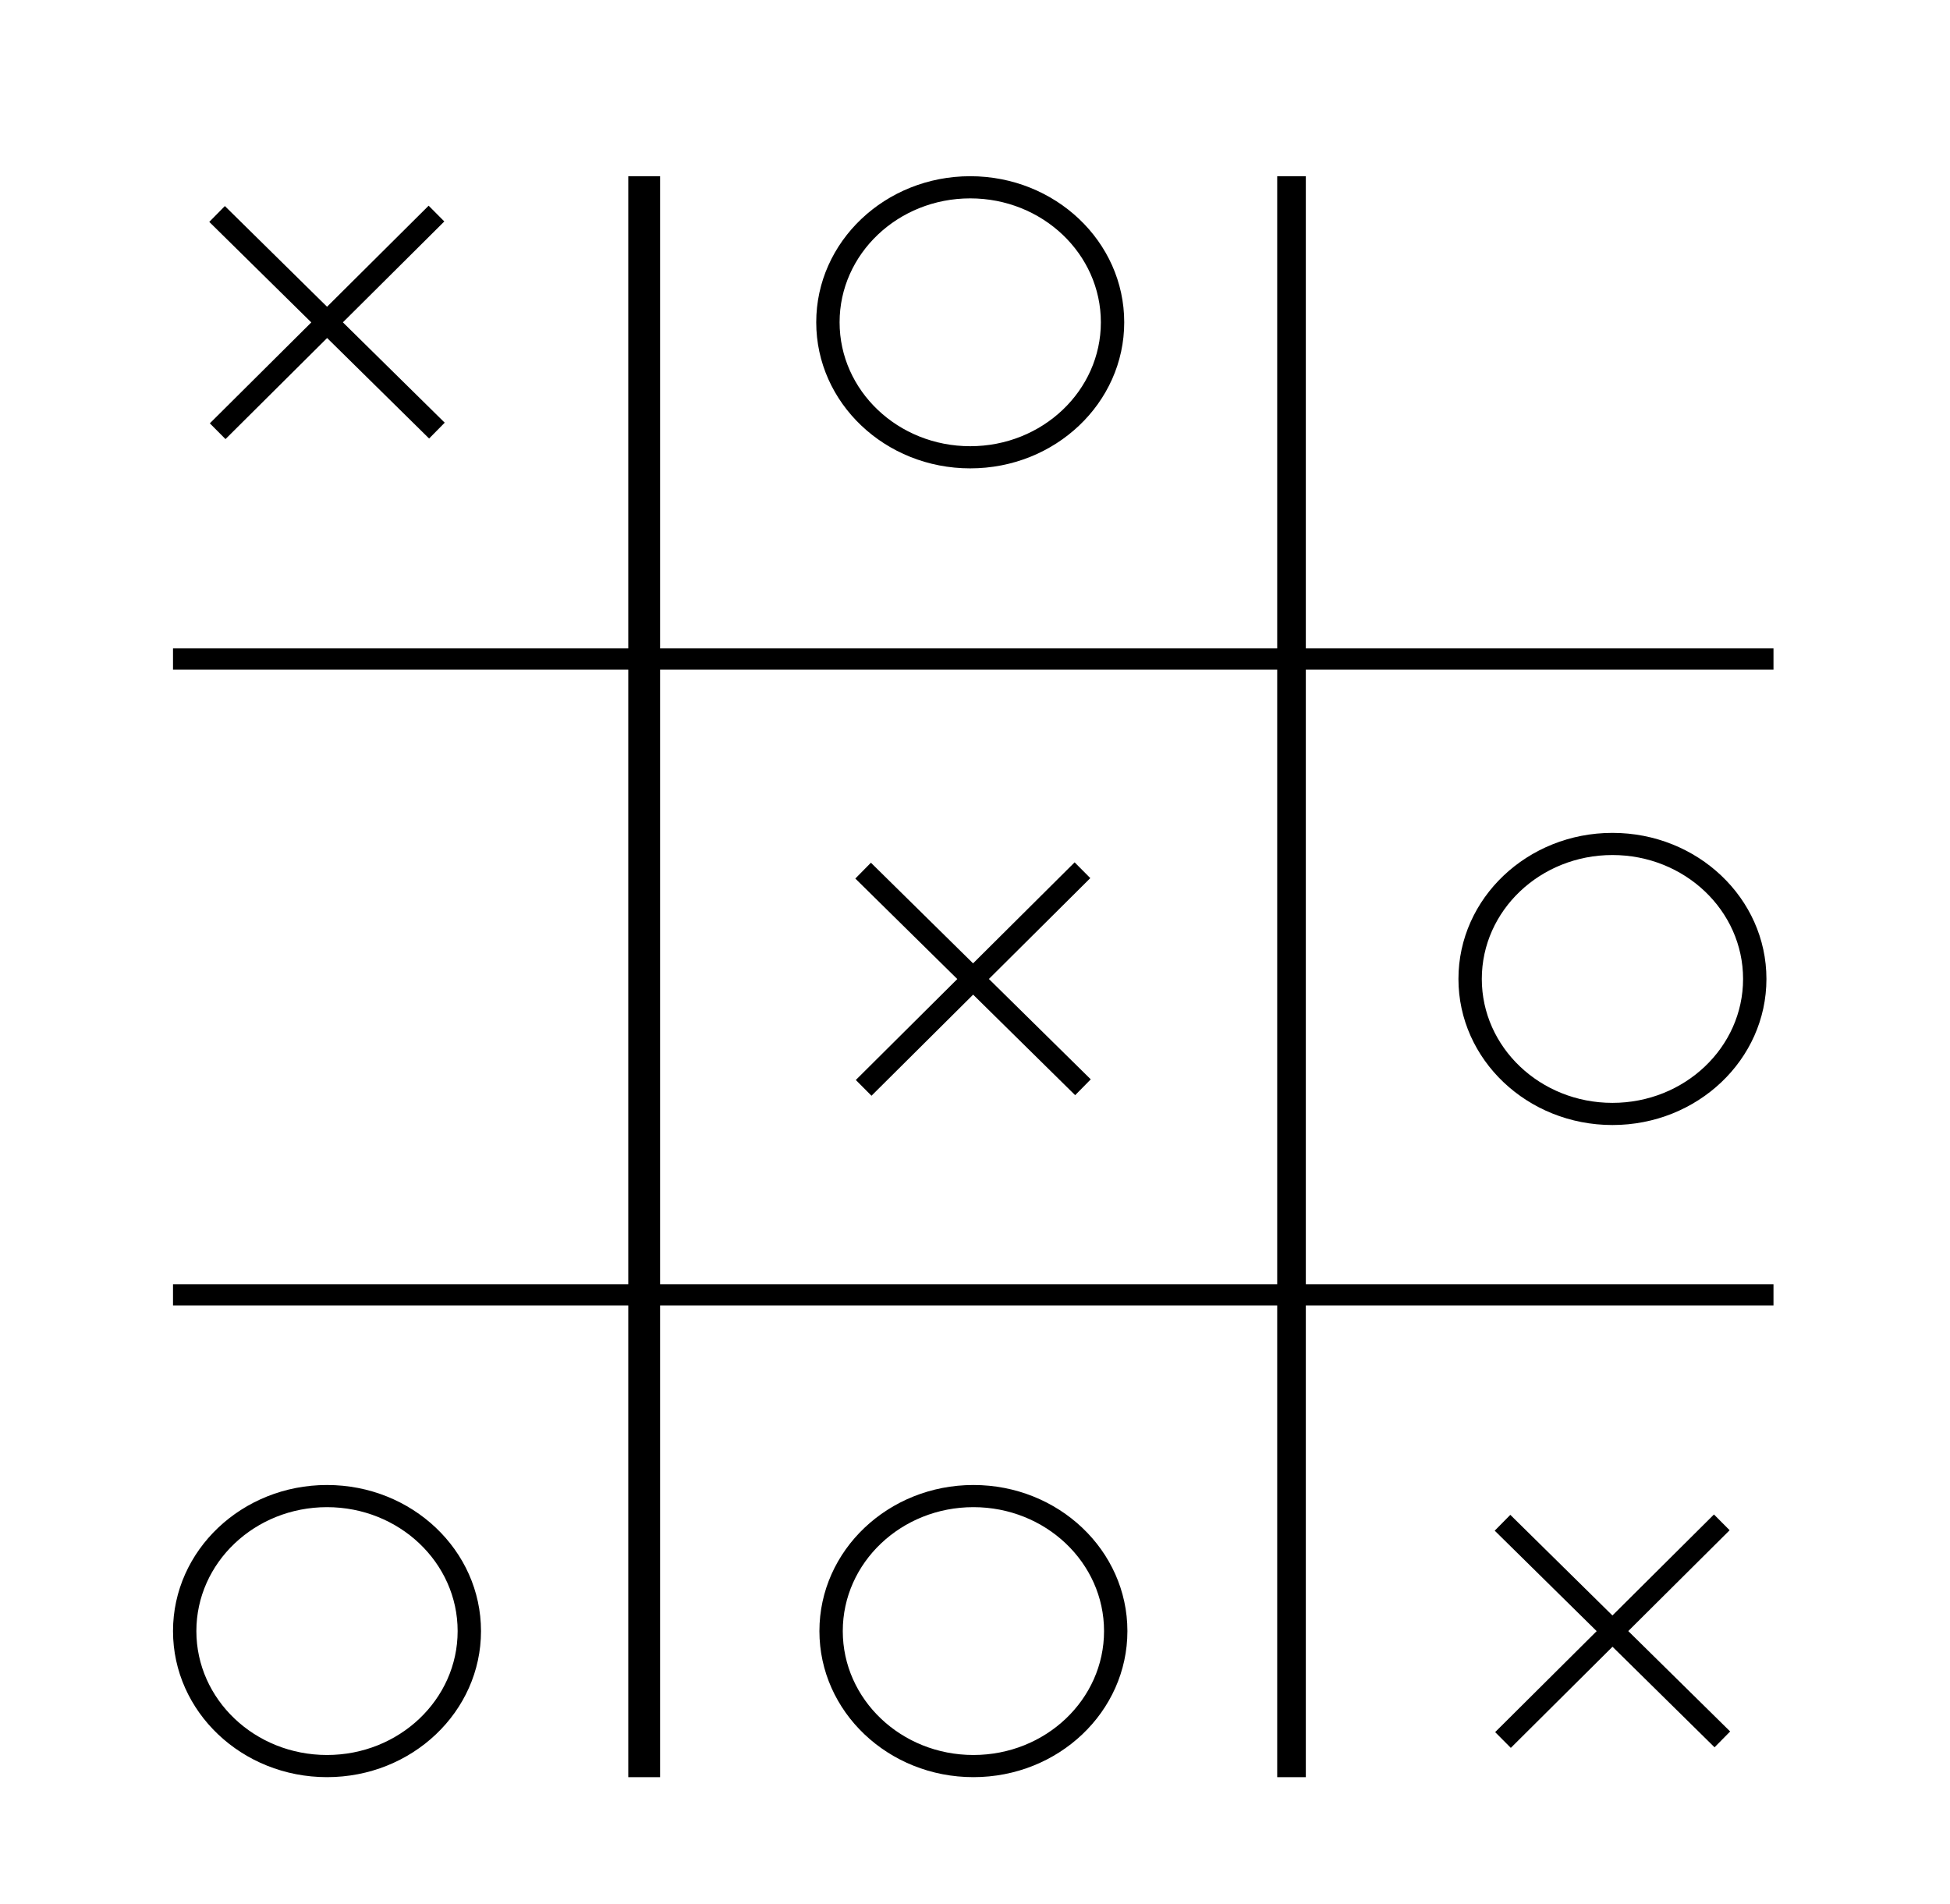 <svg xmlns="http://www.w3.org/2000/svg" viewBox="0 -64 1024 1000" style="transform: scaleY(-1);">
<path fill="currentColor" d="M338.446 869.221v-840.687zM90.852 276.496h840.458zM677.893 869.221v-840.687zM90.852 615.943h836.755zM453.054 506.958l116.221-116.221zM454.572 392.255l113.185 113.185zM788.627 850.626l116.221-116.221zM790.147 735.921l113.185 113.185zM113.609 163.353l116.221-116.221zM115.127 48.648l113.185 113.185zM329.918 869.221h16.705v-840.687h-16.705v840.687zM670.695 869.221h15.034v-840.689h-15.034v840.689zM90.852 287.646h840.458v-11.15h-840.458v11.15zM90.852 621.517h840.458v-11.15h-840.458v11.15zM908.282 739.56l-8.231-8.275-114.904 114.288 8.231 8.275 114.904-114.288zM793.112 731.477l-8.192 8.314 115.442 113.756 8.192-8.314-115.442-113.756zM572.548 397.114l-8.231-8.275-114.904 114.288 8.231 8.275 114.904-114.288zM457.348 389.031l-8.192 8.314 115.442 113.756 8.192-8.314-115.442-113.756zM233.324 52.288l-8.231-8.275-114.904 114.288 8.231 8.275 114.904-114.288zM118.091 44.205l-8.192 8.314 115.442 113.756 8.192-8.314-115.442-113.756zM511.165 869.221c-44.662 0-80.868-34.343-80.868-76.708s36.206-76.708 80.868-76.708 80.868 34.343 80.868 76.708-36.206 76.708-80.868 76.708zM511.165 727.442c-37.886 0-68.6 29.133-68.6 65.072s30.713 65.072 68.6 65.072 68.6-29.133 68.6-65.072-30.713-65.072-68.6-65.072zM171.72 869.221c-44.662 0-80.868-34.343-80.868-76.708s36.206-76.708 80.868-76.708 80.868 34.343 80.868 76.708-36.206 76.708-80.868 76.708zM171.72 727.442c-37.886 0-68.6 29.133-68.6 65.072s30.713 65.072 68.6 65.072 68.6-29.133 68.6-65.072-30.713-65.072-68.6-65.072zM846.739 526.774c-44.662 0-80.868-34.343-80.868-76.708s36.206-76.708 80.868-76.708c44.662 0 80.868 34.343 80.868 76.708s-36.206 76.708-80.868 76.708zM846.739 384.995c-37.886 0-68.6 29.133-68.6 65.072s30.713 65.072 68.6 65.072c37.886 0 68.6-29.133 68.6-65.072 0-35.937-30.713-65.072-68.6-65.072zM509.494 181.949c-44.662 0-80.868-34.343-80.868-76.708s36.206-76.708 80.868-76.708 80.868 34.343 80.868 76.708-36.206 76.708-80.868 76.708zM509.494 40.171c-37.886 0-68.6 29.133-68.6 65.072s30.713 65.072 68.6 65.072 68.6-29.133 68.6-65.072-30.713-65.072-68.6-65.072z"/>
</svg>